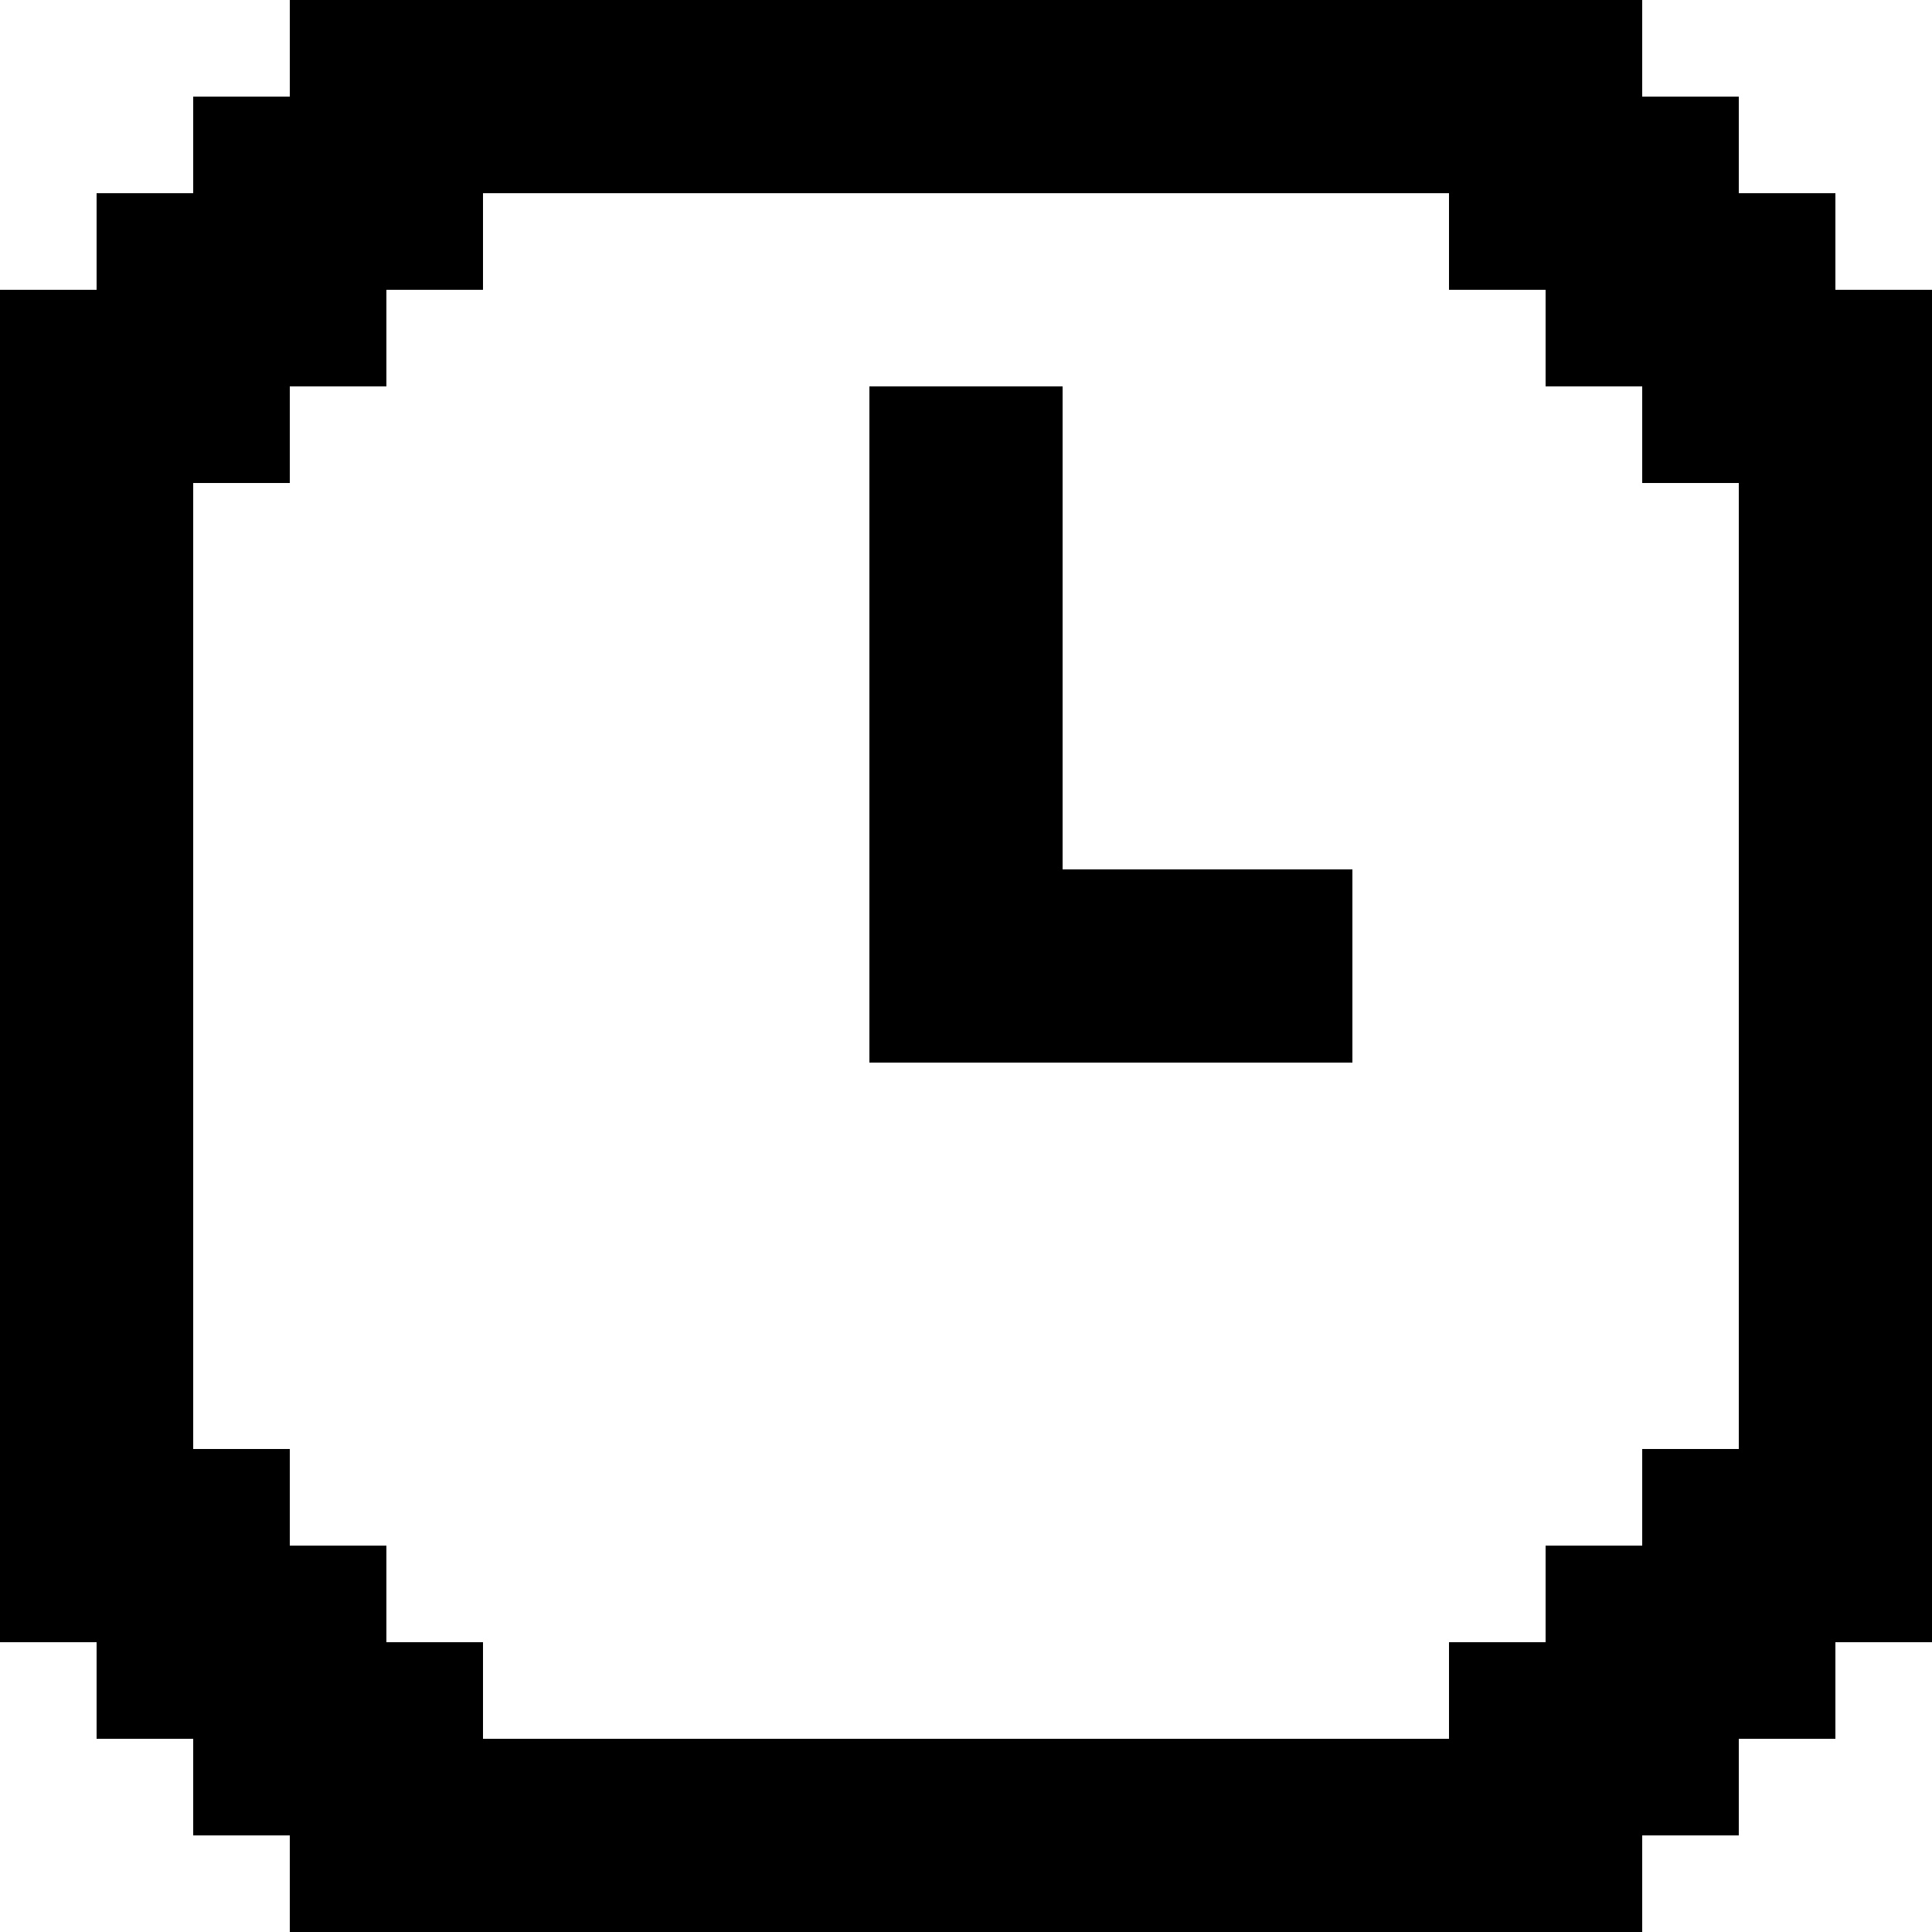 <svg width="20" height="20" viewBox="0 0 20 20" fill="none" xmlns="http://www.w3.org/2000/svg">
<path d="M11 9V4H9V11H14V9H11Z" fill="black"/>
<path d="M19 3V2H18V1H17V0H3V1H2V2H1V3H0V17H1V18H2V19H3V20H17V19H18V18H19V17H20V3H19ZM18 15H17V16H16V17H15V18H5V17H4V16H3V15H2V5H3V4H4V3H5V2H15V3H16V4H17V5H18V15Z" fill="black"/>
</svg>
